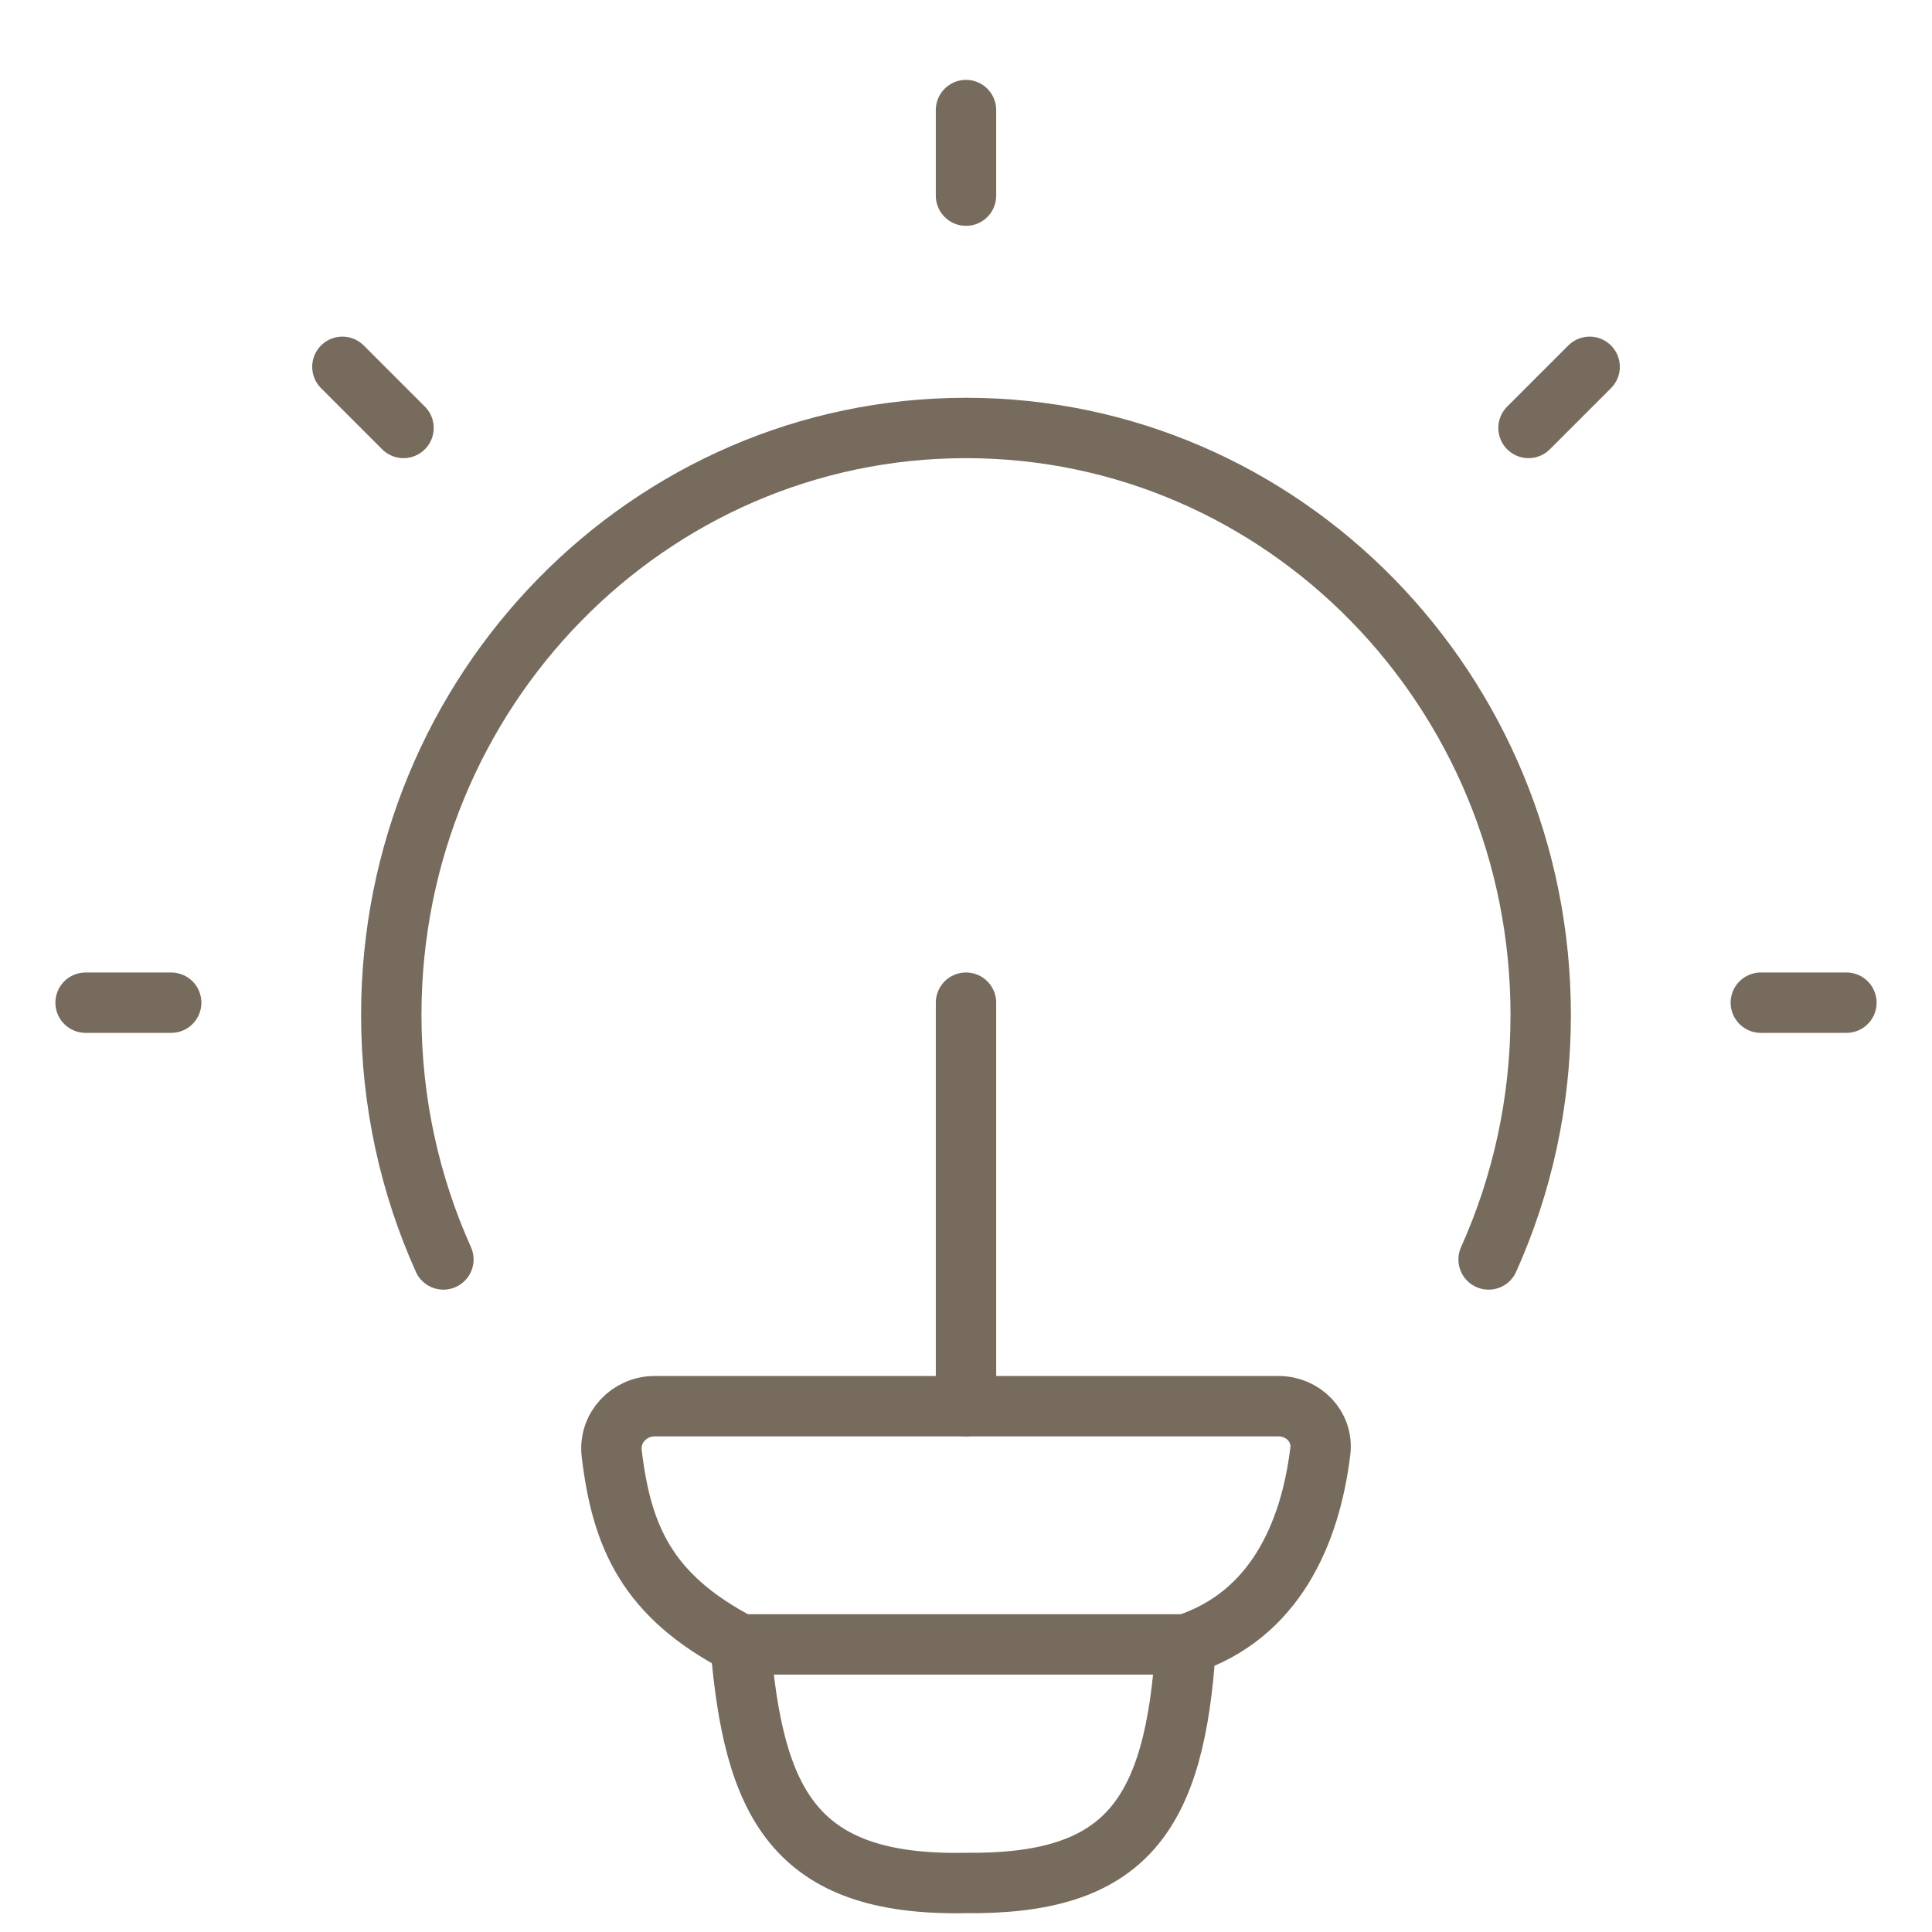 <svg width="144" height="144" viewBox="0 0 144 144" fill="none" xmlns="http://www.w3.org/2000/svg">
<path d="M33.048 93.873C30.554 88.324 29.164 82.151 29.164 75.645C29.164 51.485 48.342 31.898 71.999 31.898C95.657 31.898 114.835 51.485 114.835 75.645C114.835 82.151 113.444 88.324 110.951 93.873" stroke="#776B5D" stroke-width="4.5" stroke-linecap="round"/>
<path d="M72 8.203V14.583" stroke="#776B5D" stroke-width="4.5" stroke-linecap="round" stroke-linejoin="round"/>
<path d="M137.622 74.734H131.242" stroke="#776B5D" stroke-width="4.5" stroke-linecap="round" stroke-linejoin="round"/>
<path d="M12.759 74.734H6.379" stroke="#776B5D" stroke-width="4.5" stroke-linecap="round" stroke-linejoin="round"/>
<path d="M118.483 27.34L113.926 31.897" stroke="#776B5D" stroke-width="4.5" stroke-linecap="round" stroke-linejoin="round"/>
<path d="M30.076 31.897L25.52 27.34" stroke="#776B5D" stroke-width="4.5" stroke-linecap="round" stroke-linejoin="round"/>
<path d="M88.382 122.566C95.006 120.409 97.662 114.304 98.409 108.164C98.632 106.33 97.133 104.809 95.298 104.809L48.789 104.81C46.891 104.81 45.366 106.432 45.593 108.33C46.325 114.458 48.172 118.935 55.191 122.566M88.382 122.566C88.382 122.566 56.346 122.566 55.191 122.566M88.382 122.566C87.586 135.404 83.904 140.489 71.928 140.346C59.118 140.585 56.171 134.3 55.191 122.566" stroke="#776B5D" stroke-width="4.5" stroke-linecap="round" stroke-linejoin="round"/>
<path d="M72 104.809V74.733" stroke="#776B5D" stroke-width="4.5" stroke-linecap="round"/>
</svg>
